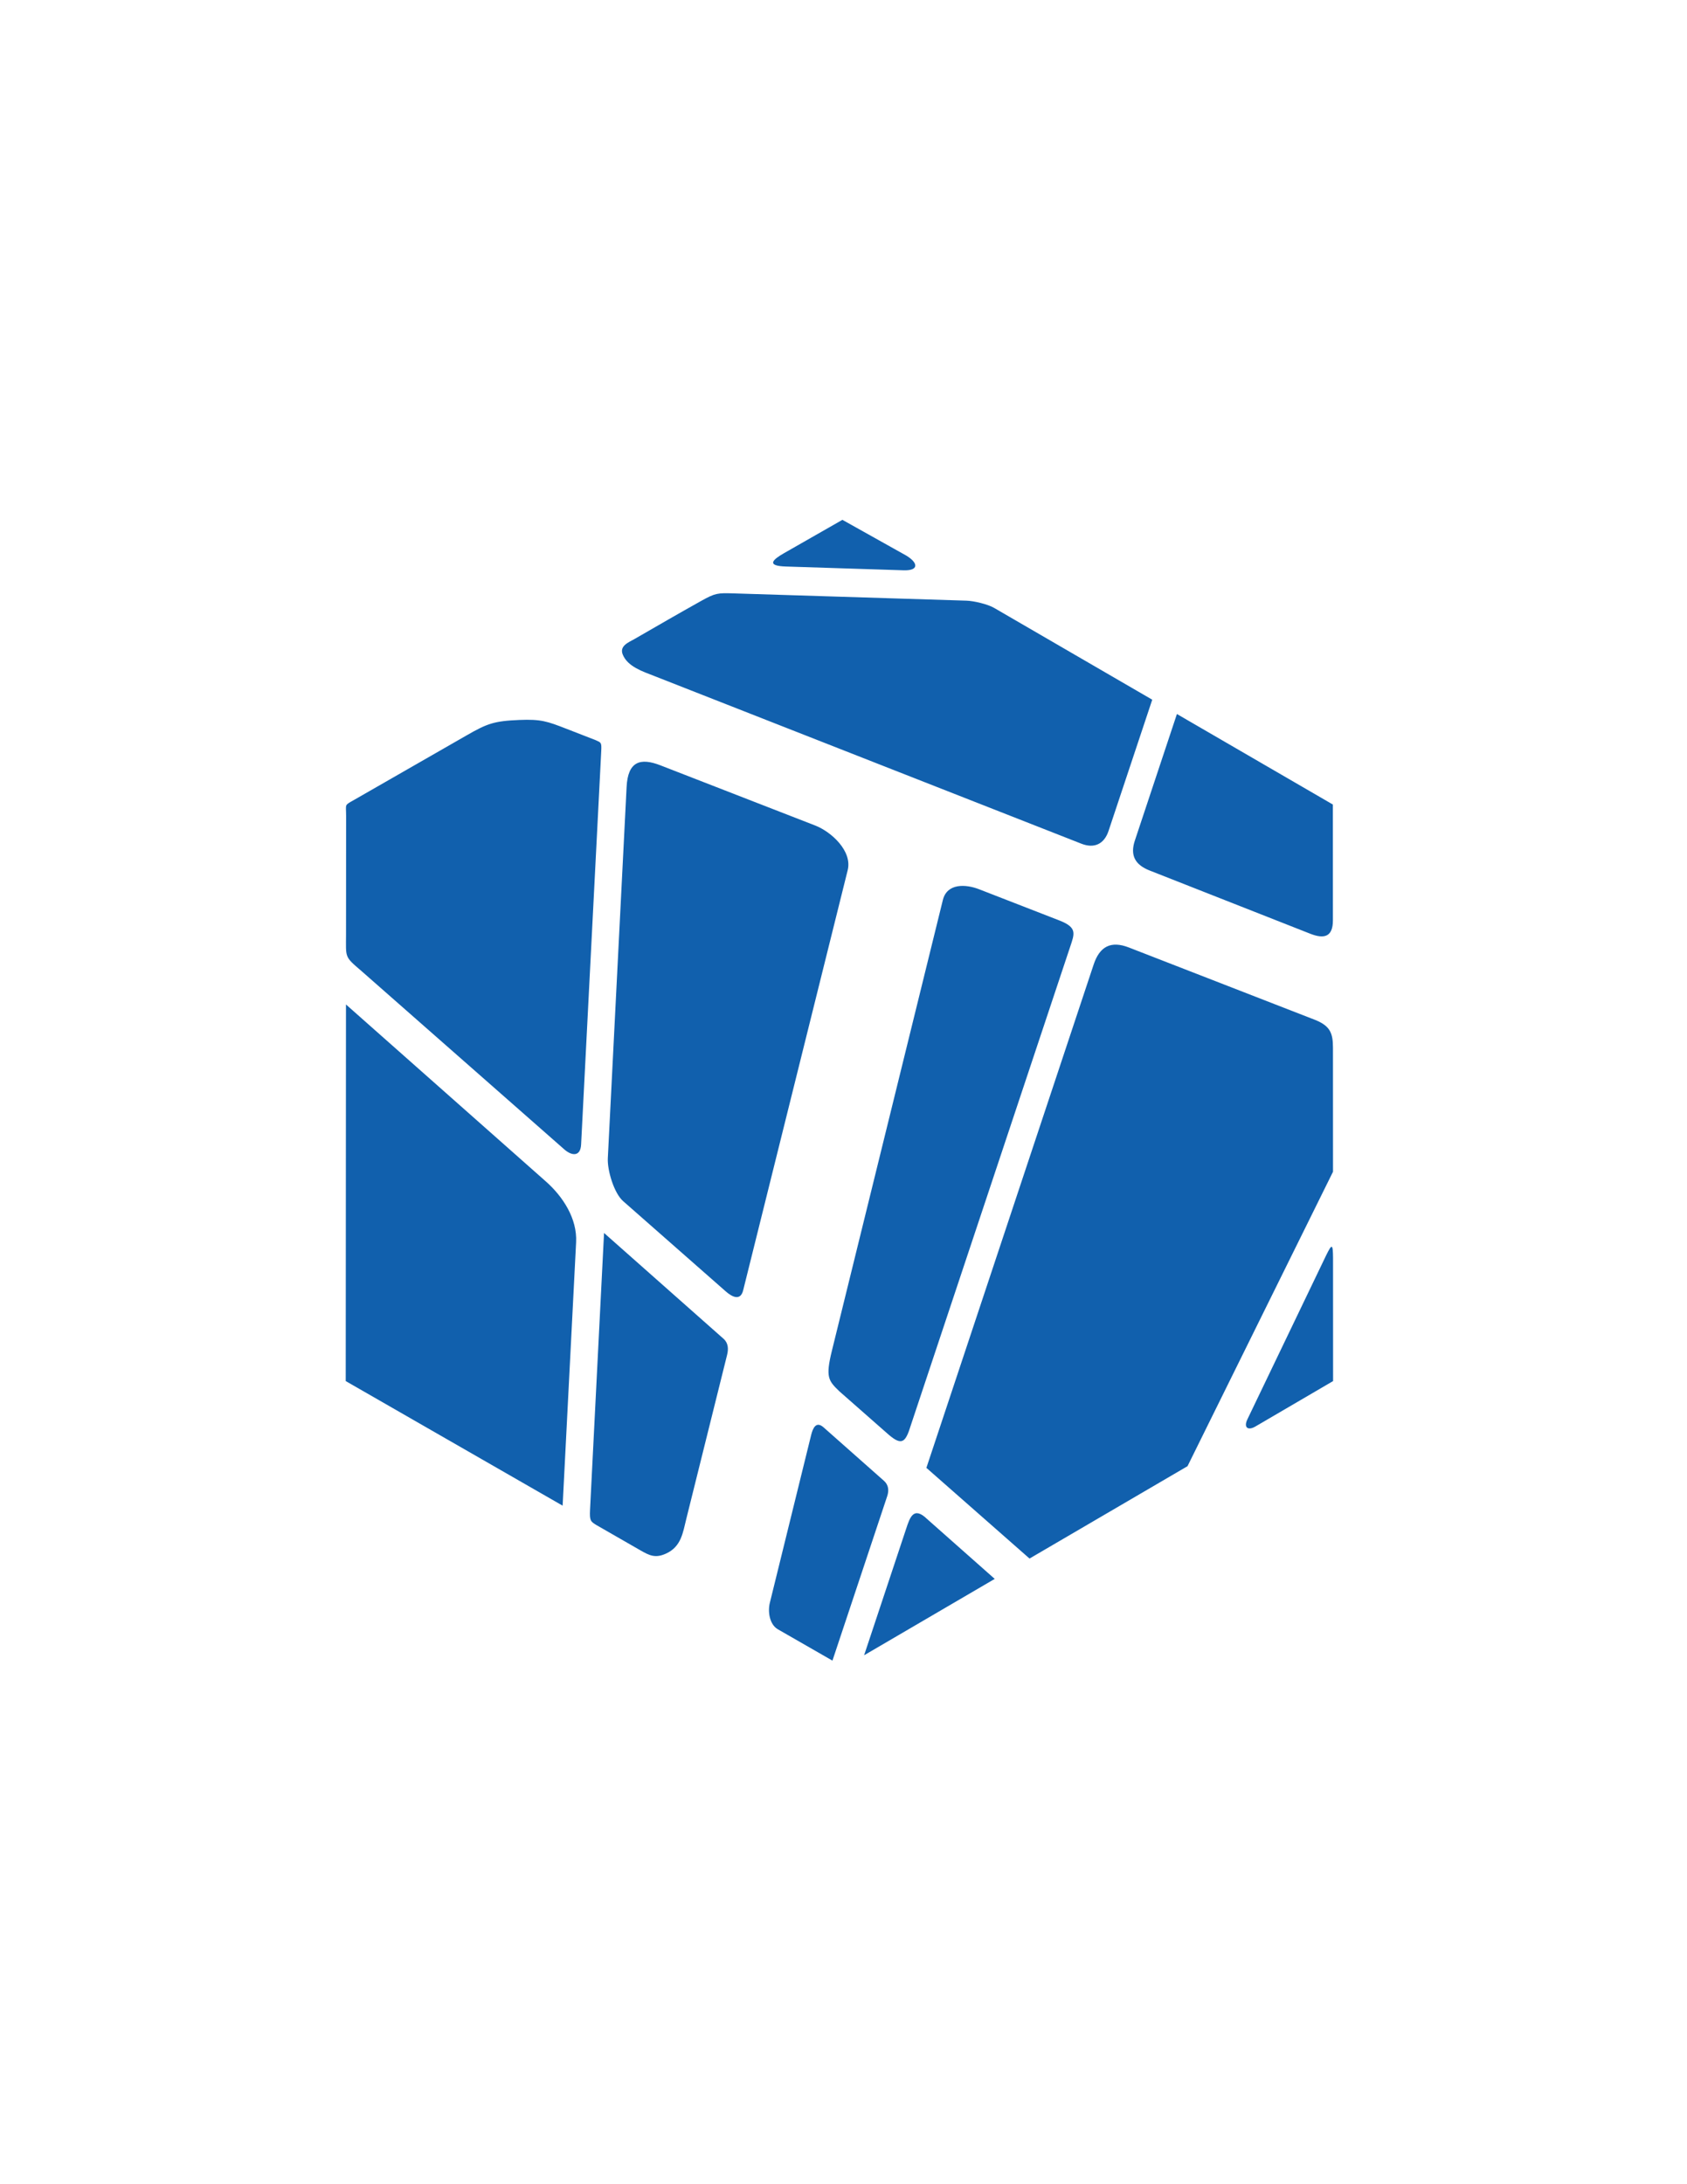 <?xml version="1.0" encoding="UTF-8" standalone="no"?>
<!-- Created with Inkscape (http://www.inkscape.org/) -->

<svg
   version="1.1"
   id="svg2"
   width="816"
   height="1056"
   viewBox="0 0 816 1056"
   sodipodi:docname="blue_1160ad.ai"
   xmlns:inkscape="http://www.inkscape.org/namespaces/inkscape"
   xmlns:sodipodi="http://sodipodi.sourceforge.net/DTD/sodipodi-0.dtd"
   xmlns="http://www.w3.org/2000/svg"
   xmlns:svg="http://www.w3.org/2000/svg">
  <defs
     id="defs6">
    <clipPath
       clipPathUnits="userSpaceOnUse"
       id="clipPath16">
      <path
         d="M 0,0 H 612 V 792 H 0 Z"
         id="path14" />
    </clipPath>
  </defs>
  <sodipodi:namedview
     id="namedview4"
     pagecolor="#ffffff"
     bordercolor="#000000"
     borderopacity="0.25"
     inkscape:showpageshadow="2"
     inkscape:pageopacity="0.0"
     inkscape:pagecheckerboard="0"
     inkscape:deskcolor="#d1d1d1" />
  <g
     id="g8"
     inkscape:groupmode="layer"
     inkscape:label="blue_1160ad"
     transform="matrix(1.333,0,0,-1.333,0,1056)">
    <g
       id="g10">
      <g
         id="g12"
         clip-path="url(#clipPath16)">
        <g
           id="g18"
           transform="translate(305.674,603.656)">
          <path
             d="m 0,0 23.271,-13.018 c 4.352,-2.686 4.449,-5.453 -1.045,-5.285 l -42.745,1.372 c -7.283,0.234 -4.73,2.514 -0.672,4.831 z m 45.012,-29.315 -84.468,2.637 c -5.803,0.182 -6.659,0.13 -11.716,-2.69 -8.432,-4.7 -15.689,-8.919 -24.184,-13.812 -2.203,-1.268 -5.635,-2.506 -4.344,-5.69 1.78,-4.393 7.355,-6.17 11.413,-7.762 l 155.013,-60.837 c 4.641,-1.823 8.258,-0.147 9.848,4.627 l 15.861,47.606 -57.401,33.306 c -2.323,1.347 -7.337,2.532 -10.022,2.615 m 76.375,-41.112 56.592,-32.834 0.013,-41.992 c 0,-5.995 -3.13,-6.87 -8.219,-4.869 l -58.289,22.935 c -5.229,2.053 -7.161,5.441 -5.361,10.854 z m 56.625,-121.057 0.016,-44.953 -52.795,-106.8 -57.327,-33.501 -37.427,32.898 60.689,182.528 c 2.178,6.551 6.219,8.757 12.786,6.204 l 67.724,-26.321 c 5.315,-2.182 6.332,-4.761 6.334,-10.055 m 0.027,-76.238 0.017,-44.648 -28.187,-16.472 c -2.756,-1.609 -4.33,-0.359 -2.916,2.584 l 28.568,59.461 c 2.11,4.286 2.478,4.35 2.518,-0.925 M 7.879,-411.815 23.15,-365.888 c 1.317,3.96 2.649,8.262 7.567,3.508 l 24.561,-21.737 z m -34.216,18.987 14.998,60.891 c 0.611,2.485 1.796,5.19 4.536,2.761 l 21.893,-19.375 c 1.665,-1.474 1.861,-3.495 1.181,-5.536 l -19.881,-59.675 -19.971,11.461 c -2.9,1.85 -3.521,6.364 -2.756,9.473 m -65.236,33.723 5.084,100.452 43.351,-38.367 c 1.77,-1.566 1.828,-3.735 1.292,-5.888 l -14.76,-59.297 c -1.275,-5.124 -1.84,-10.139 -7.291,-12.685 -4.013,-1.874 -6.188,-0.714 -9.558,1.221 l -15.844,9.097 c -1.997,1.264 -2.477,1.446 -2.274,5.467 m -88.65,46.734 0.094,136.589 72.541,-64.198 c 6.16,-5.453 11.402,-13.441 10.962,-22.053 l -4.89,-95.526 z m 0.111,162.03 0.03,42.9 c 0.003,4.585 -0.792,3.743 3.085,5.966 l 40.622,23.289 c 7.441,4.266 9.928,5.22 19.103,5.597 7.933,0.326 10.186,-0.498 17.128,-3.197 l 10.624,-4.129 c 1.943,-0.898 2.178,-0.73 2.012,-3.978 l -7.304,-142.693 c -0.23,-4.475 -3.409,-4.124 -6.077,-1.776 l -73.68,64.765 c -6.216,5.328 -5.55,4.677 -5.543,13.256 m 144.105,-129.111 37.93,152.378 c 1.725,6.926 -5.914,13.92 -11.784,16.2 l -56.156,21.825 c -7.386,2.87 -11.817,1.395 -12.284,-7.835 l -6.816,-134.662 c -0.22,-4.364 2.24,-12.65 5.542,-15.553 l 37.282,-32.771 c 2.18,-1.916 5.285,-3.609 6.286,0.418 M 36.452,-137.899 -3.791,-301.29 c -2.395,-9.722 -1.279,-10.946 2.678,-14.778 l 18.005,-15.828 c 4.695,-3.956 6.019,-2.776 7.954,3.544 l 57.782,173.438 c 1.593,4.782 2.702,7.043 -3.884,9.603 l -29.153,11.331 c -4.737,1.842 -11.606,2.305 -13.139,-3.919"
             style="fill:#1160ad;fill-opacity:1;fill-rule:evenodd;stroke:none"
             id="path20" />
        </g>
      </g>
    </g>
  </g>
</svg>
